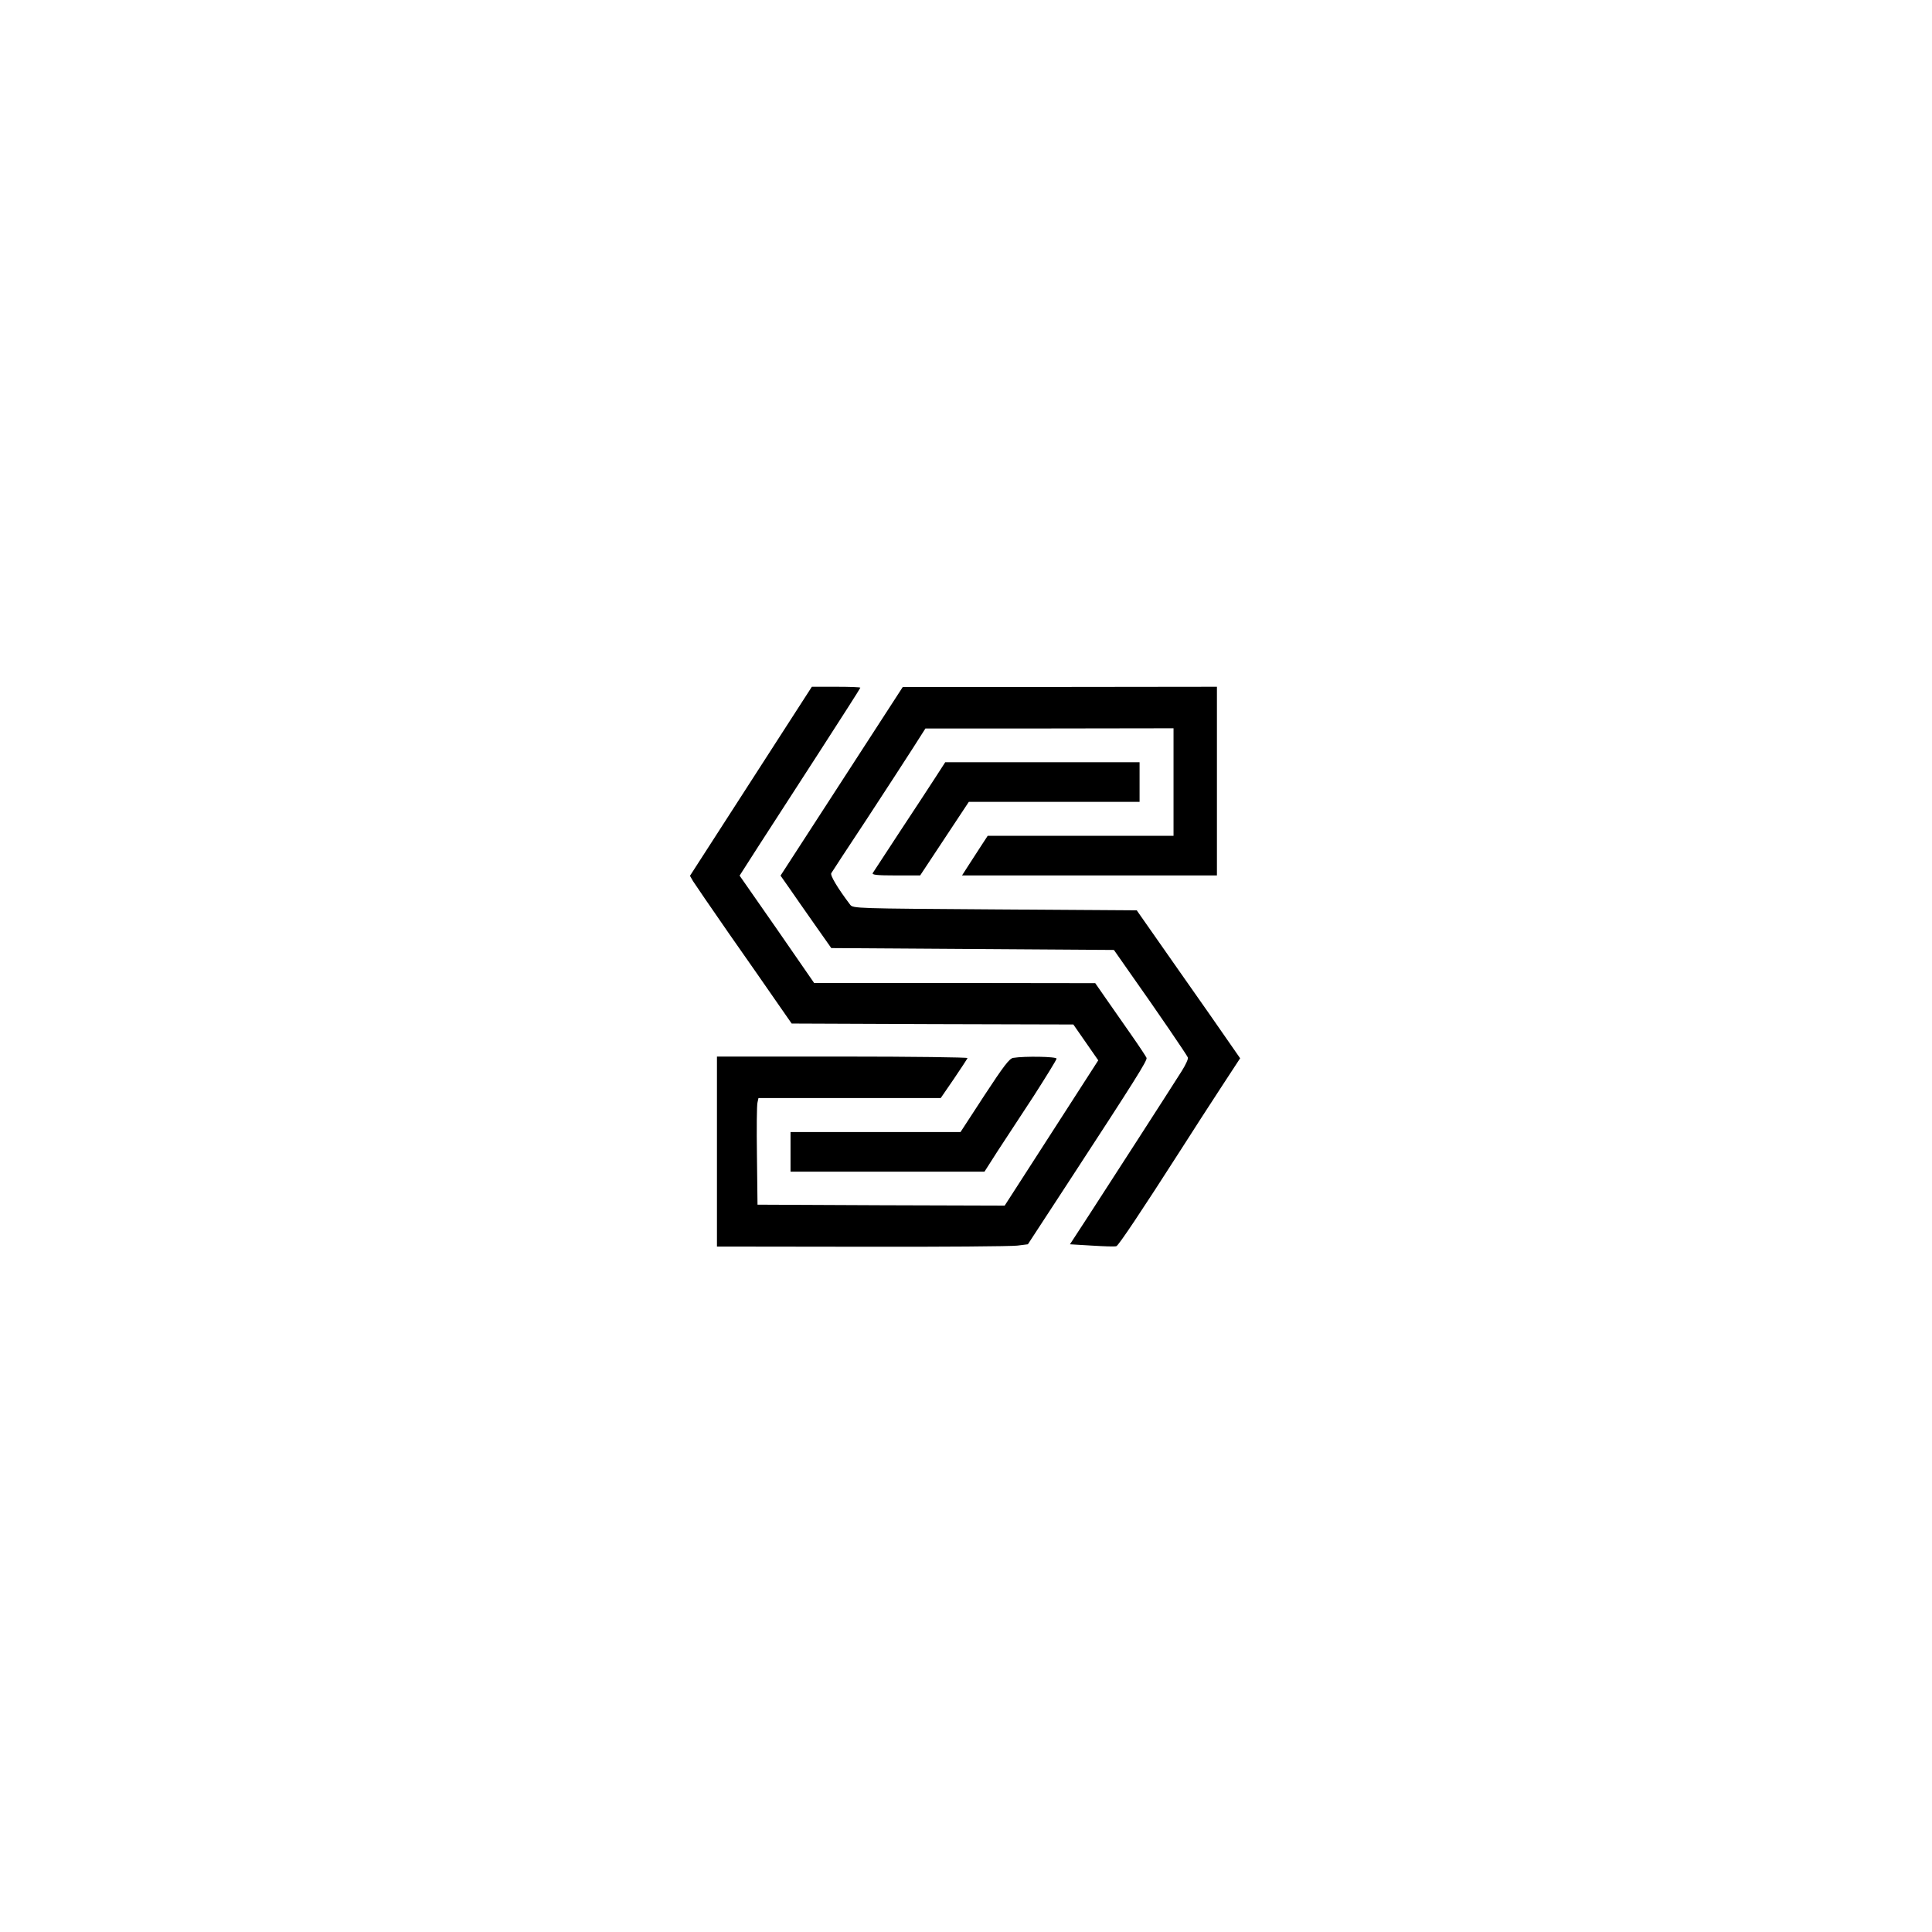 <?xml version="1.0" encoding="utf-8"?>
<!-- Generator: Adobe Illustrator 19.0.0, SVG Export Plug-In . SVG Version: 6.00 Build 0)  -->
<svg version="1.1" id="Layer_1" xmlns="http://www.w3.org/2000/svg" xmlns:xlink="http://www.w3.org/1999/xlink" x="0px" y="0px"
	 viewBox="206 -116 1024 1024" style="enable-background:new 206 -116 1024 1024;" xml:space="preserve">
<g transform="translate(0,1024) scale(0.1,-0.1)">
	<path d="M6234,7560c-71-110-216-335-323-501l-194-301l16-28c10-16,95-140,190-277c96-136,209-300,253-363l80-115l746-3l747-2l66-95
		l66-95l-179-278c-98-152-209-325-248-385l-69-107l-655,2l-655,3l-3,259c-2,143-1,270,3,283l5,23h483h483l70,102
		c38,56,70,105,72,110c2,4-296,8-662,8h-666v-503v-504l768-1c422-1,793,2,824,6l56,7l209,320c361,553,425,655,420,668
		c-2,6-39,62-81,122c-43,61-103,147-134,192l-57,82l-745,1h-745l-197,285l-198,284l98,153c54,84,198,307,320,495
		c122,189,222,345,222,348s-58,5-129,5h-128L6234,7560z"/>
	<path d="M6521,7259l-324-500l47-67c25-37,86-123,134-192l88-125l749-5l749-5l84-120c145-205,303-437,308-450c3-7-12-39-32-71
		c-74-117-394-613-492-764l-101-155l117-7c64-4,122-6,129-3c12,4,136,190,341,510c63,99,160,249,215,333l100,153l-57,82
		c-31,45-154,222-274,392l-217,310l-752,5c-737,5-752,5-767,25c-66,87-107,156-100,167c4,7,89,137,189,288c99,151,209,321,245,377
		l65,102h658l657,1v-285v-285h-492h-493l-34-52c-19-29-49-76-68-105l-34-53h676h675v500v500l-832-1h-833L6521,7259z"/>
	<path d="M7017,7278c-30-46-114-175-189-288c-74-113-138-211-142-217c-6-10,21-13,122-13h129l129,195l129,195h453h452v105v105h-515
		h-515L7017,7278z"/>
	<path d="M7430,5793c-20-3-51-44-152-198l-127-195h-451h-450v-105v-105h514h514l69,108c39,59,125,191,192,293
		c66,103,121,192,121,198C7660,5800,7491,5803,7430,5793z"/>
</g>
</svg>
